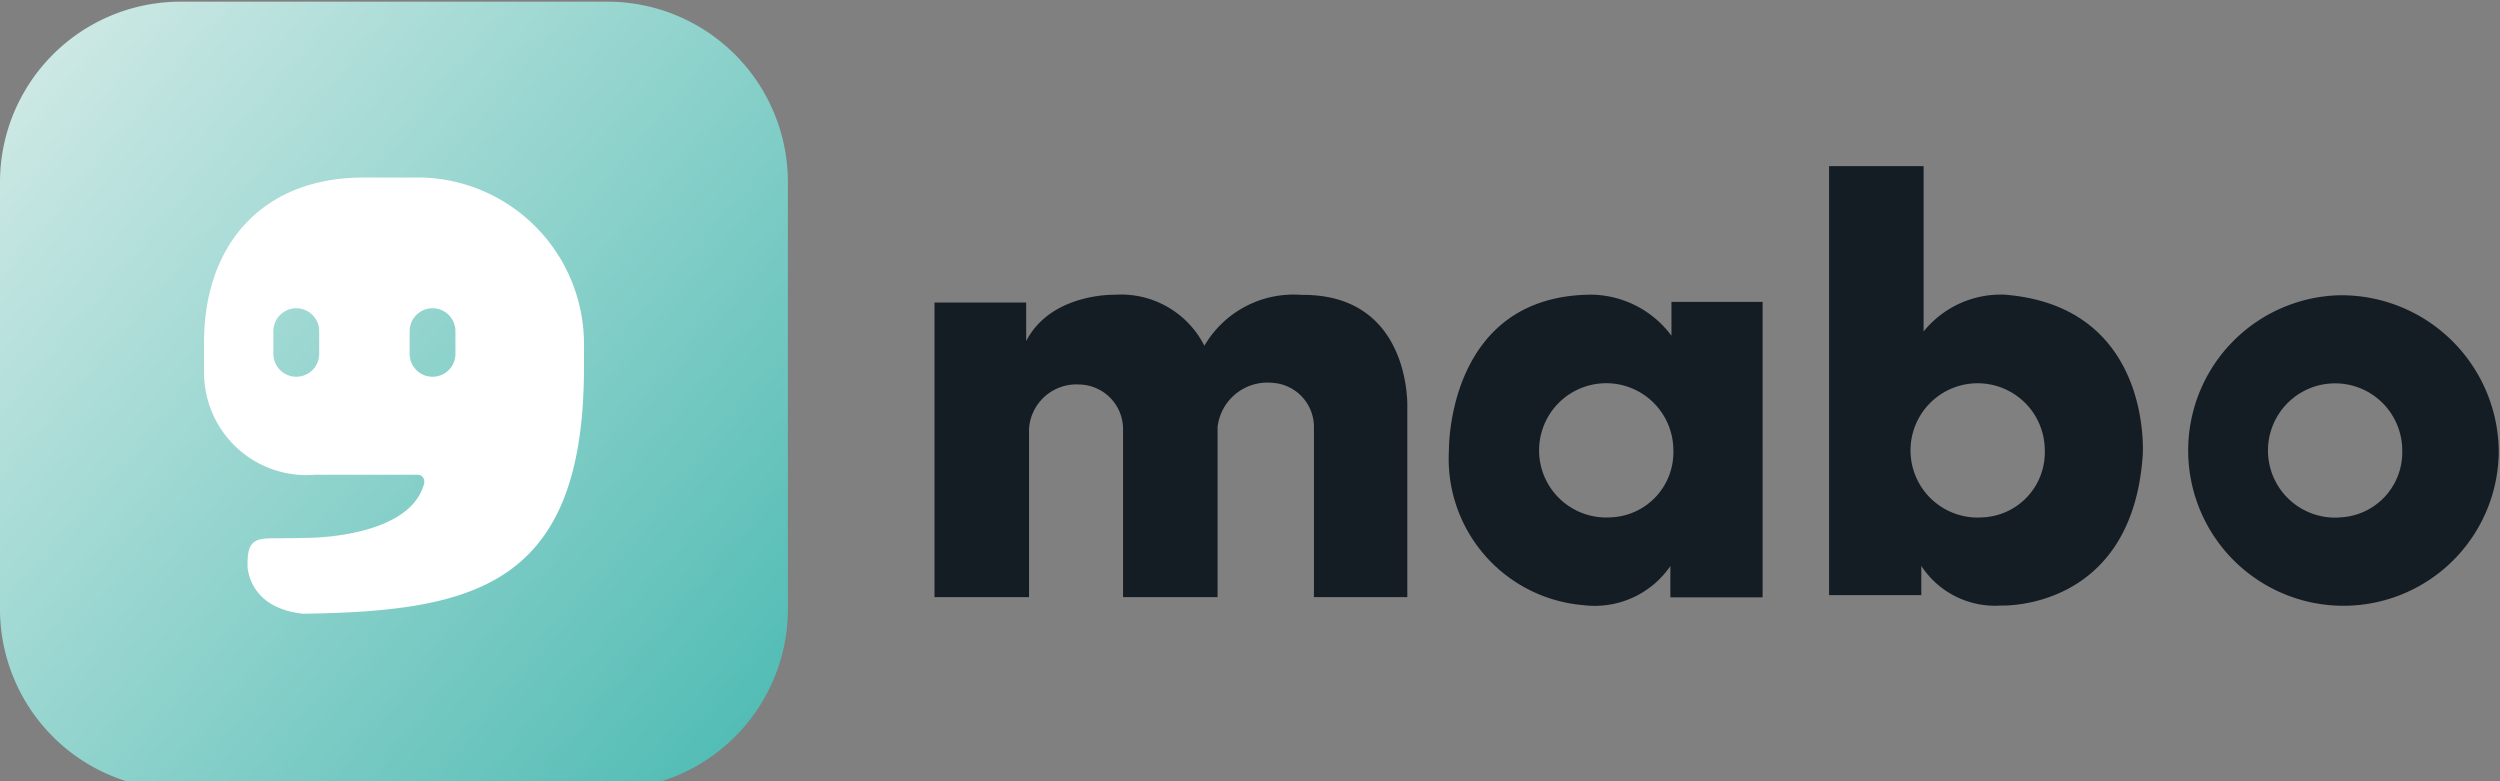 <svg xmlns="http://www.w3.org/2000/svg" xmlns:xlink="http://www.w3.org/1999/xlink" width="96" height="30" viewBox="0 0 96 30">
  <rect x="0" y="0" width="96" height="30" fill="#808080" stroke="none"/>
  <defs>
    <style>
      .cls-1, .cls-5 {
        fill: #fff;
      }

      .cls-1 {
        stroke: #707070;
      }

      .cls-2 {
        clip-path: url(#clip-path);
      }

      .cls-3 {
        fill: #151d24;
      }

      .cls-4 {
        fill: url(#linear-gradient);
      }
    </style>
    <clipPath id="clip-path">
      <rect id="사각형_8" data-name="사각형 8" class="cls-1" width="96" height="30" transform="translate(364 11)"/>
    </clipPath>
    <linearGradient id="linear-gradient" x1="0.968" y1="0.893" x2="0.032" y2="0.107" gradientUnits="objectBoundingBox">
      <stop offset="0" stop-color="#53bdb5"/>
      <stop offset="1" stop-color="#cce8e4"/>
    </linearGradient>
  </defs>
  <g id="img_logo_gnb" class="cls-2" transform="translate(-364 -11)">
    <g id="_레이어_1-2" transform="translate(364 11.064)">
      <g id="그룹_7" data-name="그룹 7">
        <g id="그룹_6" data-name="그룹 6" transform="translate(35.886 6.318)">
          <path id="패스_7" data-name="패스 7" class="cls-3" d="M78.137,15.655A3.9,3.9,0,0,0,75.1,14.072c-5.6,0-5.513,5.968-5.513,5.968a5.637,5.637,0,0,0,5.159,5.954,3.52,3.52,0,0,0,3.344-1.5v1.2h3.542V14.349h-3.5v1.306Zm-2.356,6.969a2.578,2.578,0,1,1,2.424-2.573A2.5,2.5,0,0,1,75.781,22.624Z" transform="translate(-49.834 -9.139)"/>
          <path id="패스_8" data-name="패스 8" class="cls-3" d="M94.512,12.833a3.808,3.808,0,0,0-3.04,1.416V7.9h-3.63V24.373h3.542V23.251a3.384,3.384,0,0,0,3.07,1.521s5.019.22,5.433-5.773c0,0,.413-5.756-5.371-6.169Zm-.81,8.556a2.578,2.578,0,1,1,2.424-2.573A2.5,2.5,0,0,1,93.7,21.389Z" transform="translate(-53.492 -7.902)"/>
          <path id="패스_9" data-name="패스 9" class="cls-3" d="M110.8,14.1a5.963,5.963,0,1,0,6.13,5.961A6.047,6.047,0,0,0,110.8,14.1Zm0,8.534a2.578,2.578,0,1,1,2.424-2.573A2.5,2.5,0,0,1,110.8,22.631Z" transform="translate(-56.864 -9.144)"/>
          <path id="패스_10" data-name="패스 10" class="cls-3" d="M59.029,14.085a3.966,3.966,0,0,0-3.786,1.949,3.583,3.583,0,0,0-3.432-1.959S49.353,14,48.4,15.856V14.374h-3.52V25.687h3.63V19.222a1.822,1.822,0,0,1,1.927-1.7,1.713,1.713,0,0,1,1.683,1.7v6.465h3.63V19.156a1.925,1.925,0,0,1,2.082-1.7A1.7,1.7,0,0,1,59.45,19.2v6.487h3.586V18.38s.154-4.3-4.007-4.3Z" transform="translate(-44.881 -9.139)"/>
        </g>
        <path id="패스_11" data-name="패스 11" class="cls-4" d="M23.32,30.255H6.935A6.934,6.934,0,0,1,0,23.32V6.935A6.934,6.934,0,0,1,6.935,0H23.32a6.934,6.934,0,0,1,6.935,6.935V23.32a6.934,6.934,0,0,1-6.935,6.935Z"/>
        <path id="패스_12" data-name="패스 12" class="cls-5" d="M18.289,8.446H15.916C12.066,8.446,9.8,11,9.8,14.765v1.211a3.934,3.934,0,0,0,4.256,3.884H18a.255.255,0,0,1,.2.093.291.291,0,0,1,.051.24c-.448,1.737-3.212,2.03-4.144,2.079q-.752.026-1.624.027c-.746,0-1.013.113-1.013.974v.137c.037.377.3,1.592,2.13,1.786,6.636-.091,10.789-1.1,10.789-9.469v-.959a6.4,6.4,0,0,0-6.1-6.318Zm-4.068,6.771a.879.879,0,1,1-1.759,0v-.871a.879.879,0,1,1,1.759,0Zm5.232,0a.879.879,0,1,1-1.759,0v-.871a.879.879,0,1,1,1.759,0Z" transform="translate(-1.964 -1.693)"/>
      </g>
    </g>
  </g>
</svg>
